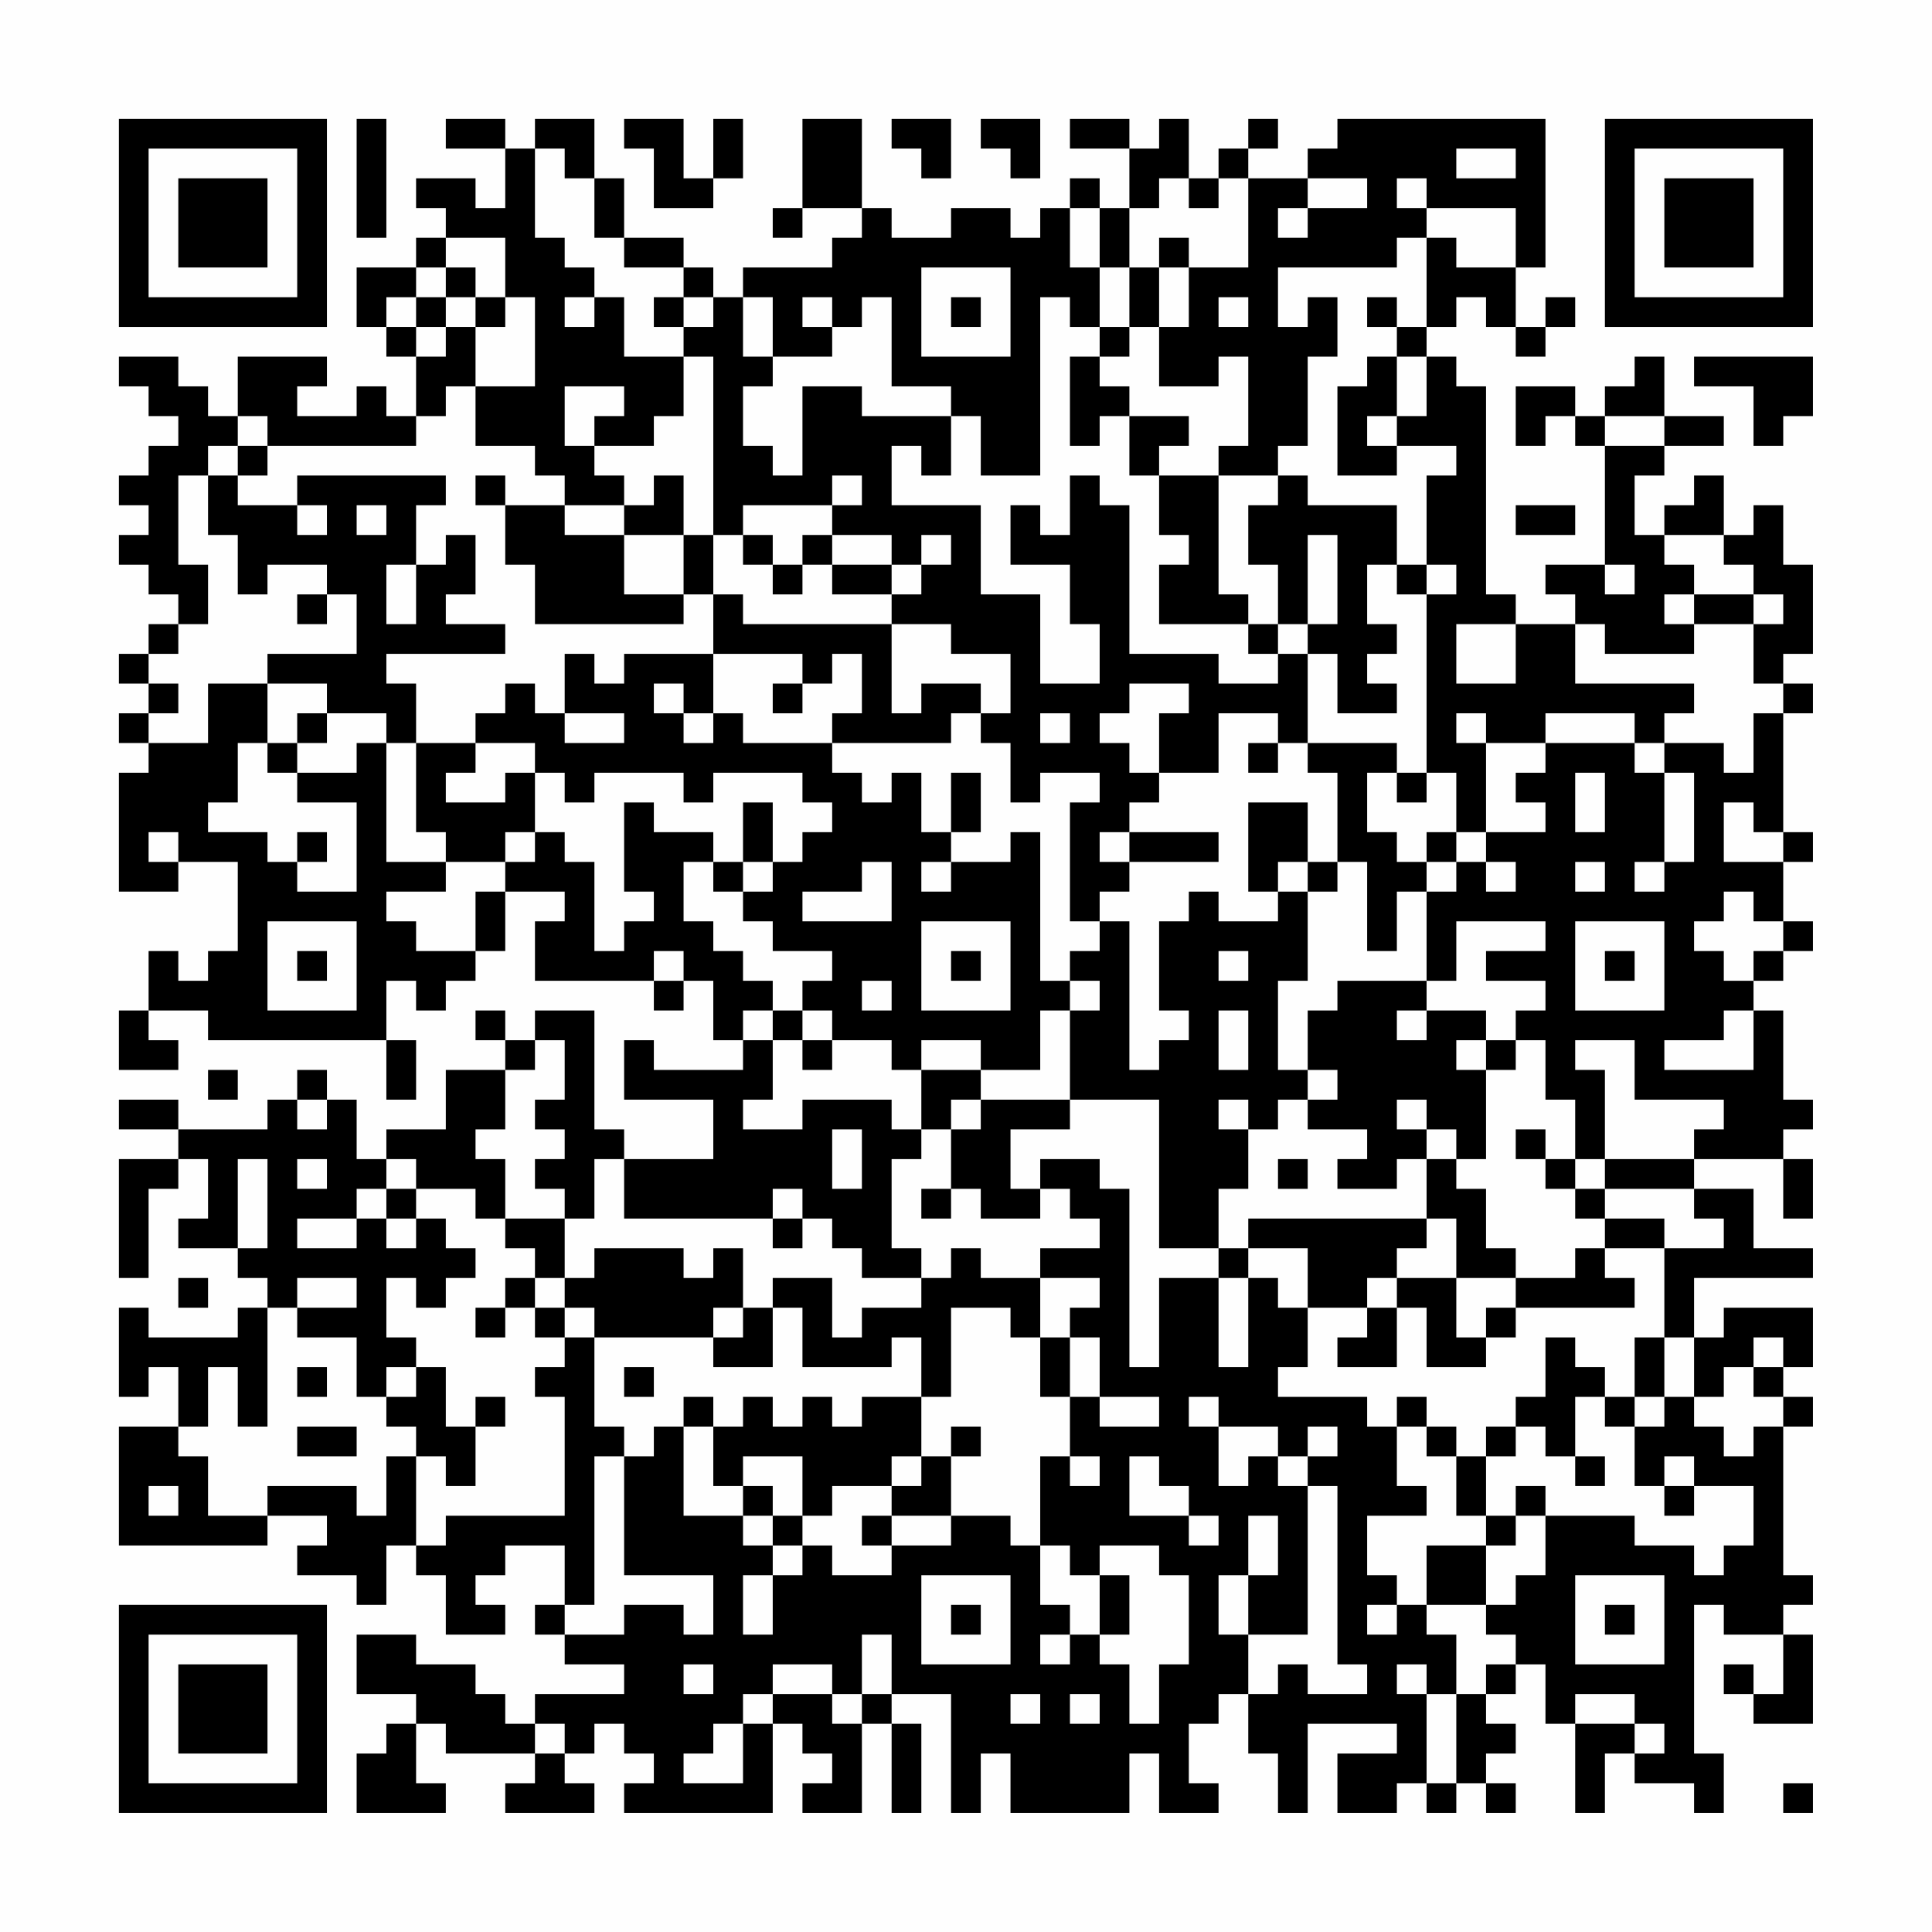 <?xml version="1.0" encoding="UTF-8"?>
<svg xmlns="http://www.w3.org/2000/svg" version="1.1" width="300" height="300" viewBox="0 0 300 300"><rect x="0" y="0" width="300" height="300" fill="#fefefe"/><g transform="scale(4.615)"><g transform="translate(4,4)"><path fill-rule="evenodd" d="M8 0L8 4L9 4L9 0ZM11 0L11 1L13 1L13 3L12 3L12 2L10 2L10 3L11 3L11 4L10 4L10 5L8 5L8 7L9 7L9 8L10 8L10 10L9 10L9 9L8 9L8 10L6 10L6 9L7 9L7 8L4 8L4 10L3 10L3 9L2 9L2 8L0 8L0 9L1 9L1 10L2 10L2 11L1 11L1 12L0 12L0 13L1 13L1 14L0 14L0 15L1 15L1 16L2 16L2 17L1 17L1 18L0 18L0 19L1 19L1 20L0 20L0 21L1 21L1 22L0 22L0 26L2 26L2 25L4 25L4 28L3 28L3 29L2 29L2 28L1 28L1 30L0 30L0 32L2 32L2 31L1 31L1 30L3 30L3 31L9 31L9 33L10 33L10 31L9 31L9 29L10 29L10 30L11 30L11 29L12 29L12 28L13 28L13 26L15 26L15 27L14 27L14 29L18 29L18 30L19 30L19 29L20 29L20 31L21 31L21 32L18 32L18 31L17 31L17 33L20 33L20 35L17 35L17 34L16 34L16 30L14 30L14 31L13 31L13 30L12 30L12 31L13 31L13 32L11 32L11 34L9 34L9 35L8 35L8 33L7 33L7 32L6 32L6 33L5 33L5 34L2 34L2 33L0 33L0 34L2 34L2 35L0 35L0 39L1 39L1 36L2 36L2 35L3 35L3 37L2 37L2 38L4 38L4 39L5 39L5 40L4 40L4 41L1 41L1 40L0 40L0 43L1 43L1 42L2 42L2 44L0 44L0 48L5 48L5 47L7 47L7 48L6 48L6 49L8 49L8 50L9 50L9 48L10 48L10 49L11 49L11 51L13 51L13 50L12 50L12 49L13 49L13 48L15 48L15 50L14 50L14 51L15 51L15 52L17 52L17 53L14 53L14 54L13 54L13 53L12 53L12 52L10 52L10 51L8 51L8 53L10 53L10 54L9 54L9 55L8 55L8 57L11 57L11 56L10 56L10 54L11 54L11 55L14 55L14 56L13 56L13 57L16 57L16 56L15 56L15 55L16 55L16 54L17 54L17 55L18 55L18 56L17 56L17 57L22 57L22 54L23 54L23 55L24 55L24 56L23 56L23 57L25 57L25 54L26 54L26 57L27 57L27 54L26 54L26 53L28 53L28 57L29 57L29 55L30 55L30 57L34 57L34 55L35 55L35 57L37 57L37 56L36 56L36 54L37 54L37 53L38 53L38 55L39 55L39 57L40 57L40 54L43 54L43 55L41 55L41 57L43 57L43 56L44 56L44 57L45 57L45 56L46 56L46 57L47 57L47 56L46 56L46 55L47 55L47 54L46 54L46 53L47 53L47 52L48 52L48 54L49 54L49 57L50 57L50 55L51 55L51 56L53 56L53 57L54 57L54 55L53 55L53 50L54 50L54 51L56 51L56 53L55 53L55 52L54 52L54 53L55 53L55 54L57 54L57 51L56 51L56 50L57 50L57 49L56 49L56 44L57 44L57 43L56 43L56 42L57 42L57 40L54 40L54 41L53 41L53 39L57 39L57 38L55 38L55 36L53 36L53 35L56 35L56 37L57 37L57 35L56 35L56 34L57 34L57 33L56 33L56 30L55 30L55 29L56 29L56 28L57 28L57 27L56 27L56 25L57 25L57 24L56 24L56 20L57 20L57 19L56 19L56 18L57 18L57 15L56 15L56 13L55 13L55 14L54 14L54 12L53 12L53 13L52 13L52 14L51 14L51 12L52 12L52 11L54 11L54 10L52 10L52 8L51 8L51 9L50 9L50 10L49 10L49 9L47 9L47 11L48 11L48 10L49 10L49 11L50 11L50 15L48 15L48 16L49 16L49 17L47 17L47 16L46 16L46 9L45 9L45 8L44 8L44 7L45 7L45 6L46 6L46 7L47 7L47 8L48 8L48 7L49 7L49 6L48 6L48 7L47 7L47 5L48 5L48 0L41 0L41 1L40 1L40 2L38 2L38 1L39 1L39 0L38 0L38 1L37 1L37 2L36 2L36 0L35 0L35 1L34 1L34 0L32 0L32 1L34 1L34 3L33 3L33 2L32 2L32 3L31 3L31 4L30 4L30 3L28 3L28 4L26 4L26 3L25 3L25 0L23 0L23 3L22 3L22 4L23 4L23 3L25 3L25 4L24 4L24 5L21 5L21 6L20 6L20 5L19 5L19 4L17 4L17 2L16 2L16 0L14 0L14 1L13 1L13 0ZM17 0L17 1L18 1L18 3L20 3L20 2L21 2L21 0L20 0L20 2L19 2L19 0ZM26 0L26 1L27 1L27 2L28 2L28 0ZM29 0L29 1L30 1L30 2L31 2L31 0ZM14 1L14 4L15 4L15 5L16 5L16 6L15 6L15 7L16 7L16 6L17 6L17 8L19 8L19 10L18 10L18 11L16 11L16 10L17 10L17 9L15 9L15 11L16 11L16 12L17 12L17 13L15 13L15 12L14 12L14 11L12 11L12 9L14 9L14 6L13 6L13 4L11 4L11 5L10 5L10 6L9 6L9 7L10 7L10 8L11 8L11 7L12 7L12 9L11 9L11 10L10 10L10 11L5 11L5 10L4 10L4 11L3 11L3 12L2 12L2 15L3 15L3 17L2 17L2 18L1 18L1 19L2 19L2 20L1 20L1 21L3 21L3 19L5 19L5 21L4 21L4 23L3 23L3 24L5 24L5 25L6 25L6 26L8 26L8 23L6 23L6 22L8 22L8 21L9 21L9 25L11 25L11 26L9 26L9 27L10 27L10 28L12 28L12 26L13 26L13 25L14 25L14 24L15 24L15 25L16 25L16 28L17 28L17 27L18 27L18 26L17 26L17 23L18 23L18 24L20 24L20 25L19 25L19 27L20 27L20 28L21 28L21 29L22 29L22 30L21 30L21 31L22 31L22 33L21 33L21 34L23 34L23 33L26 33L26 34L27 34L27 35L26 35L26 38L27 38L27 39L25 39L25 38L24 38L24 37L23 37L23 36L22 36L22 37L17 37L17 35L16 35L16 37L15 37L15 36L14 36L14 35L15 35L15 34L14 34L14 33L15 33L15 31L14 31L14 32L13 32L13 34L12 34L12 35L13 35L13 37L12 37L12 36L10 36L10 35L9 35L9 36L8 36L8 37L6 37L6 38L8 38L8 37L9 37L9 38L10 38L10 37L11 37L11 38L12 38L12 39L11 39L11 40L10 40L10 39L9 39L9 41L10 41L10 42L9 42L9 43L8 43L8 41L6 41L6 40L8 40L8 39L6 39L6 40L5 40L5 44L4 44L4 42L3 42L3 44L2 44L2 45L3 45L3 47L5 47L5 46L8 46L8 47L9 47L9 45L10 45L10 48L11 48L11 47L15 47L15 43L14 43L14 42L15 42L15 41L16 41L16 44L17 44L17 45L16 45L16 50L15 50L15 51L17 51L17 50L19 50L19 51L20 51L20 49L17 49L17 45L18 45L18 44L19 44L19 47L21 47L21 48L22 48L22 49L21 49L21 51L22 51L22 49L23 49L23 48L24 48L24 49L26 49L26 48L28 48L28 47L30 47L30 48L31 48L31 50L32 50L32 51L31 51L31 52L32 52L32 51L33 51L33 52L34 52L34 54L35 54L35 52L36 52L36 49L35 49L35 48L33 48L33 49L32 49L32 48L31 48L31 45L32 45L32 46L33 46L33 45L32 45L32 43L33 43L33 44L35 44L35 43L33 43L33 41L32 41L32 40L33 40L33 39L31 39L31 38L33 38L33 37L32 37L32 36L31 36L31 35L33 35L33 36L34 36L34 42L35 42L35 39L37 39L37 42L38 42L38 39L39 39L39 40L40 40L40 42L39 42L39 43L42 43L42 44L43 44L43 46L44 46L44 47L42 47L42 49L43 49L43 50L42 50L42 51L43 51L43 50L44 50L44 51L45 51L45 53L44 53L44 52L43 52L43 53L44 53L44 56L45 56L45 53L46 53L46 52L47 52L47 51L46 51L46 50L47 50L47 49L48 49L48 47L51 47L51 48L53 48L53 49L54 49L54 48L55 48L55 46L53 46L53 45L52 45L52 46L51 46L51 44L52 44L52 43L53 43L53 44L54 44L54 45L55 45L55 44L56 44L56 43L55 43L55 42L56 42L56 41L55 41L55 42L54 42L54 43L53 43L53 41L52 41L52 38L54 38L54 37L53 37L53 36L50 36L50 35L53 35L53 34L54 34L54 33L51 33L51 31L49 31L49 32L50 32L50 35L49 35L49 33L48 33L48 31L47 31L47 30L48 30L48 29L46 29L46 28L48 28L48 27L45 27L45 29L44 29L44 26L45 26L45 25L46 25L46 26L47 26L47 25L46 25L46 24L48 24L48 23L47 23L47 22L48 22L48 21L51 21L51 22L52 22L52 25L51 25L51 26L52 26L52 25L53 25L53 22L52 22L52 21L54 21L54 22L55 22L55 20L56 20L56 19L55 19L55 17L56 17L56 16L55 16L55 15L54 15L54 14L52 14L52 15L53 15L53 16L52 16L52 17L53 17L53 18L50 18L50 17L49 17L49 19L53 19L53 20L52 20L52 21L51 21L51 20L48 20L48 21L46 21L46 20L45 20L45 21L46 21L46 24L45 24L45 22L44 22L44 16L45 16L45 15L44 15L44 12L45 12L45 11L43 11L43 10L44 10L44 8L43 8L43 7L44 7L44 4L45 4L45 5L47 5L47 3L44 3L44 2L43 2L43 3L44 3L44 4L43 4L43 5L39 5L39 7L40 7L40 6L41 6L41 8L40 8L40 11L39 11L39 12L37 12L37 11L38 11L38 8L37 8L37 9L35 9L35 7L36 7L36 5L38 5L38 2L37 2L37 3L36 3L36 2L35 2L35 3L34 3L34 5L33 5L33 3L32 3L32 5L33 5L33 7L32 7L32 6L31 6L31 12L29 12L29 10L28 10L28 9L26 9L26 6L25 6L25 7L24 7L24 6L23 6L23 7L24 7L24 8L22 8L22 6L21 6L21 8L22 8L22 9L21 9L21 11L22 11L22 12L23 12L23 9L25 9L25 10L28 10L28 12L27 12L27 11L26 11L26 13L29 13L29 16L31 16L31 19L33 19L33 17L32 17L32 15L30 15L30 13L31 13L31 14L32 14L32 12L33 12L33 13L34 13L34 18L37 18L37 19L39 19L39 18L40 18L40 21L39 21L39 20L37 20L37 22L35 22L35 20L36 20L36 19L34 19L34 20L33 20L33 21L34 21L34 22L35 22L35 23L34 23L34 24L33 24L33 25L34 25L34 26L33 26L33 27L32 27L32 23L33 23L33 22L31 22L31 23L30 23L30 21L29 21L29 20L30 20L30 18L28 18L28 17L26 17L26 16L27 16L27 15L28 15L28 14L27 14L27 15L26 15L26 14L24 14L24 13L25 13L25 12L24 12L24 13L21 13L21 14L20 14L20 8L19 8L19 7L20 7L20 6L19 6L19 5L17 5L17 4L16 4L16 2L15 2L15 1ZM45 1L45 2L47 2L47 1ZM40 2L40 3L39 3L39 4L40 4L40 3L42 3L42 2ZM35 4L35 5L34 5L34 7L33 7L33 8L32 8L32 11L33 11L33 10L34 10L34 12L35 12L35 14L36 14L36 15L35 15L35 17L38 17L38 18L39 18L39 17L40 17L40 18L41 18L41 20L43 20L43 19L42 19L42 18L43 18L43 17L42 17L42 15L43 15L43 16L44 16L44 15L43 15L43 13L40 13L40 12L39 12L39 13L38 13L38 15L39 15L39 17L38 17L38 16L37 16L37 12L35 12L35 11L36 11L36 10L34 10L34 9L33 9L33 8L34 8L34 7L35 7L35 5L36 5L36 4ZM11 5L11 6L10 6L10 7L11 7L11 6L12 6L12 7L13 7L13 6L12 6L12 5ZM27 5L27 8L30 8L30 5ZM18 6L18 7L19 7L19 6ZM28 6L28 7L29 7L29 6ZM37 6L37 7L38 7L38 6ZM42 6L42 7L43 7L43 6ZM42 8L42 9L41 9L41 12L43 12L43 11L42 11L42 10L43 10L43 8ZM53 8L53 9L55 9L55 11L56 11L56 10L57 10L57 8ZM50 10L50 11L52 11L52 10ZM4 11L4 12L3 12L3 14L4 14L4 16L5 16L5 15L7 15L7 16L6 16L6 17L7 17L7 16L8 16L8 18L5 18L5 19L7 19L7 20L6 20L6 21L5 21L5 22L6 22L6 21L7 21L7 20L9 20L9 21L10 21L10 24L11 24L11 25L13 25L13 24L14 24L14 22L15 22L15 23L16 23L16 22L19 22L19 23L20 23L20 22L23 22L23 23L24 23L24 24L23 24L23 25L22 25L22 23L21 23L21 25L20 25L20 26L21 26L21 27L22 27L22 28L24 28L24 29L23 29L23 30L22 30L22 31L23 31L23 32L24 32L24 31L26 31L26 32L27 32L27 34L28 34L28 36L27 36L27 37L28 37L28 36L29 36L29 37L31 37L31 36L30 36L30 34L32 34L32 33L35 33L35 38L37 38L37 39L38 39L38 38L40 38L40 40L42 40L42 41L41 41L41 42L43 42L43 40L44 40L44 42L46 42L46 41L47 41L47 40L51 40L51 39L50 39L50 38L52 38L52 37L50 37L50 36L49 36L49 35L48 35L48 34L47 34L47 35L48 35L48 36L49 36L49 37L50 37L50 38L49 38L49 39L47 39L47 38L46 38L46 36L45 36L45 35L46 35L46 32L47 32L47 31L46 31L46 30L44 30L44 29L41 29L41 30L40 30L40 32L39 32L39 29L40 29L40 26L41 26L41 25L42 25L42 28L43 28L43 26L44 26L44 25L45 25L45 24L44 24L44 25L43 25L43 24L42 24L42 22L43 22L43 23L44 23L44 22L43 22L43 21L40 21L40 22L41 22L41 25L40 25L40 23L38 23L38 26L39 26L39 27L37 27L37 26L36 26L36 27L35 27L35 30L36 30L36 31L35 31L35 32L34 32L34 27L33 27L33 28L32 28L32 29L31 29L31 24L30 24L30 25L28 25L28 24L29 24L29 22L28 22L28 24L27 24L27 22L26 22L26 23L25 23L25 22L24 22L24 21L28 21L28 20L29 20L29 19L27 19L27 20L26 20L26 17L21 17L21 16L20 16L20 14L19 14L19 12L18 12L18 13L17 13L17 14L15 14L15 13L13 13L13 12L12 12L12 13L13 13L13 15L14 15L14 17L19 17L19 16L20 16L20 18L17 18L17 19L16 19L16 18L15 18L15 20L14 20L14 19L13 19L13 20L12 20L12 21L10 21L10 19L9 19L9 18L13 18L13 17L11 17L11 16L12 16L12 14L11 14L11 15L10 15L10 13L11 13L11 12L6 12L6 13L4 13L4 12L5 12L5 11ZM6 13L6 14L7 14L7 13ZM8 13L8 14L9 14L9 13ZM47 13L47 14L49 14L49 13ZM17 14L17 16L19 16L19 14ZM21 14L21 15L22 15L22 16L23 16L23 15L24 15L24 16L26 16L26 15L24 15L24 14L23 14L23 15L22 15L22 14ZM40 14L40 17L41 17L41 14ZM9 15L9 17L10 17L10 15ZM50 15L50 16L51 16L51 15ZM53 16L53 17L55 17L55 16ZM45 17L45 19L47 19L47 17ZM20 18L20 20L19 20L19 19L18 19L18 20L19 20L19 21L20 21L20 20L21 20L21 21L24 21L24 20L25 20L25 18L24 18L24 19L23 19L23 18ZM22 19L22 20L23 20L23 19ZM15 20L15 21L17 21L17 20ZM31 20L31 21L32 21L32 20ZM12 21L12 22L11 22L11 23L13 23L13 22L14 22L14 21ZM38 21L38 22L39 22L39 21ZM49 22L49 24L50 24L50 22ZM54 23L54 25L56 25L56 24L55 24L55 23ZM1 24L1 25L2 25L2 24ZM6 24L6 25L7 25L7 24ZM34 24L34 25L37 25L37 24ZM21 25L21 26L22 26L22 25ZM25 25L25 26L23 26L23 27L26 27L26 25ZM27 25L27 26L28 26L28 25ZM39 25L39 26L40 26L40 25ZM49 25L49 26L50 26L50 25ZM54 26L54 27L53 27L53 28L54 28L54 29L55 29L55 28L56 28L56 27L55 27L55 26ZM5 27L5 30L8 30L8 27ZM27 27L27 30L30 30L30 27ZM49 27L49 30L52 30L52 27ZM6 28L6 29L7 29L7 28ZM18 28L18 29L19 29L19 28ZM28 28L28 29L29 29L29 28ZM37 28L37 29L38 29L38 28ZM50 28L50 29L51 29L51 28ZM25 29L25 30L26 30L26 29ZM32 29L32 30L31 30L31 32L29 32L29 31L27 31L27 32L29 32L29 33L28 33L28 34L29 34L29 33L32 33L32 30L33 30L33 29ZM23 30L23 31L24 31L24 30ZM37 30L37 32L38 32L38 30ZM43 30L43 31L44 31L44 30ZM54 30L54 31L52 31L52 32L55 32L55 30ZM45 31L45 32L46 32L46 31ZM3 32L3 33L4 33L4 32ZM40 32L40 33L39 33L39 34L38 34L38 33L37 33L37 34L38 34L38 36L37 36L37 38L38 38L38 37L44 37L44 38L43 38L43 39L42 39L42 40L43 40L43 39L45 39L45 41L46 41L46 40L47 40L47 39L45 39L45 37L44 37L44 35L45 35L45 34L44 34L44 33L43 33L43 34L44 34L44 35L43 35L43 36L41 36L41 35L42 35L42 34L40 34L40 33L41 33L41 32ZM6 33L6 34L7 34L7 33ZM24 34L24 36L25 36L25 34ZM4 35L4 38L5 38L5 35ZM6 35L6 36L7 36L7 35ZM39 35L39 36L40 36L40 35ZM9 36L9 37L10 37L10 36ZM13 37L13 38L14 38L14 39L13 39L13 40L12 40L12 41L13 41L13 40L14 40L14 41L15 41L15 40L16 40L16 41L20 41L20 42L22 42L22 40L23 40L23 42L26 42L26 41L27 41L27 43L25 43L25 44L24 44L24 43L23 43L23 44L22 44L22 43L21 43L21 44L20 44L20 43L19 43L19 44L20 44L20 46L21 46L21 47L22 47L22 48L23 48L23 47L24 47L24 46L26 46L26 47L25 47L25 48L26 48L26 47L28 47L28 45L29 45L29 44L28 44L28 45L27 45L27 43L28 43L28 40L30 40L30 41L31 41L31 43L32 43L32 41L31 41L31 39L29 39L29 38L28 38L28 39L27 39L27 40L25 40L25 41L24 41L24 39L22 39L22 40L21 40L21 38L20 38L20 39L19 39L19 38L16 38L16 39L15 39L15 37ZM22 37L22 38L23 38L23 37ZM2 39L2 40L3 40L3 39ZM14 39L14 40L15 40L15 39ZM20 40L20 41L21 41L21 40ZM48 41L48 43L47 43L47 44L46 44L46 45L45 45L45 44L44 44L44 43L43 43L43 44L44 44L44 45L45 45L45 47L46 47L46 48L44 48L44 50L46 50L46 48L47 48L47 47L48 47L48 46L47 46L47 47L46 47L46 45L47 45L47 44L48 44L48 45L49 45L49 46L50 46L50 45L49 45L49 43L50 43L50 44L51 44L51 43L52 43L52 41L51 41L51 43L50 43L50 42L49 42L49 41ZM6 42L6 43L7 43L7 42ZM10 42L10 43L9 43L9 44L10 44L10 45L11 45L11 46L12 46L12 44L13 44L13 43L12 43L12 44L11 44L11 42ZM17 42L17 43L18 43L18 42ZM36 43L36 44L37 44L37 46L38 46L38 45L39 45L39 46L40 46L40 51L38 51L38 49L39 49L39 47L38 47L38 49L37 49L37 51L38 51L38 53L39 53L39 52L40 52L40 53L42 53L42 52L41 52L41 46L40 46L40 45L41 45L41 44L40 44L40 45L39 45L39 44L37 44L37 43ZM6 44L6 45L8 45L8 44ZM21 45L21 46L22 46L22 47L23 47L23 45ZM26 45L26 46L27 46L27 45ZM34 45L34 47L36 47L36 48L37 48L37 47L36 47L36 46L35 46L35 45ZM1 46L1 47L2 47L2 46ZM52 46L52 47L53 47L53 46ZM27 49L27 52L30 52L30 49ZM33 49L33 51L34 51L34 49ZM49 49L49 52L52 52L52 49ZM28 50L28 51L29 51L29 50ZM50 50L50 51L51 51L51 50ZM25 51L25 53L24 53L24 52L22 52L22 53L21 53L21 54L20 54L20 55L19 55L19 56L21 56L21 54L22 54L22 53L24 53L24 54L25 54L25 53L26 53L26 51ZM19 52L19 53L20 53L20 52ZM30 53L30 54L31 54L31 53ZM32 53L32 54L33 54L33 53ZM49 53L49 54L51 54L51 55L52 55L52 54L51 54L51 53ZM14 54L14 55L15 55L15 54ZM56 56L56 57L57 57L57 56ZM0 0L0 7L7 7L7 0ZM1 1L1 6L6 6L6 1ZM2 2L2 5L5 5L5 2ZM50 0L50 7L57 7L57 0ZM51 1L51 6L56 6L56 1ZM52 2L52 5L55 5L55 2ZM0 50L0 57L7 57L7 50ZM1 51L1 56L6 56L6 51ZM2 52L2 55L5 55L5 52Z" fill="#000000"/></g></g></svg>
